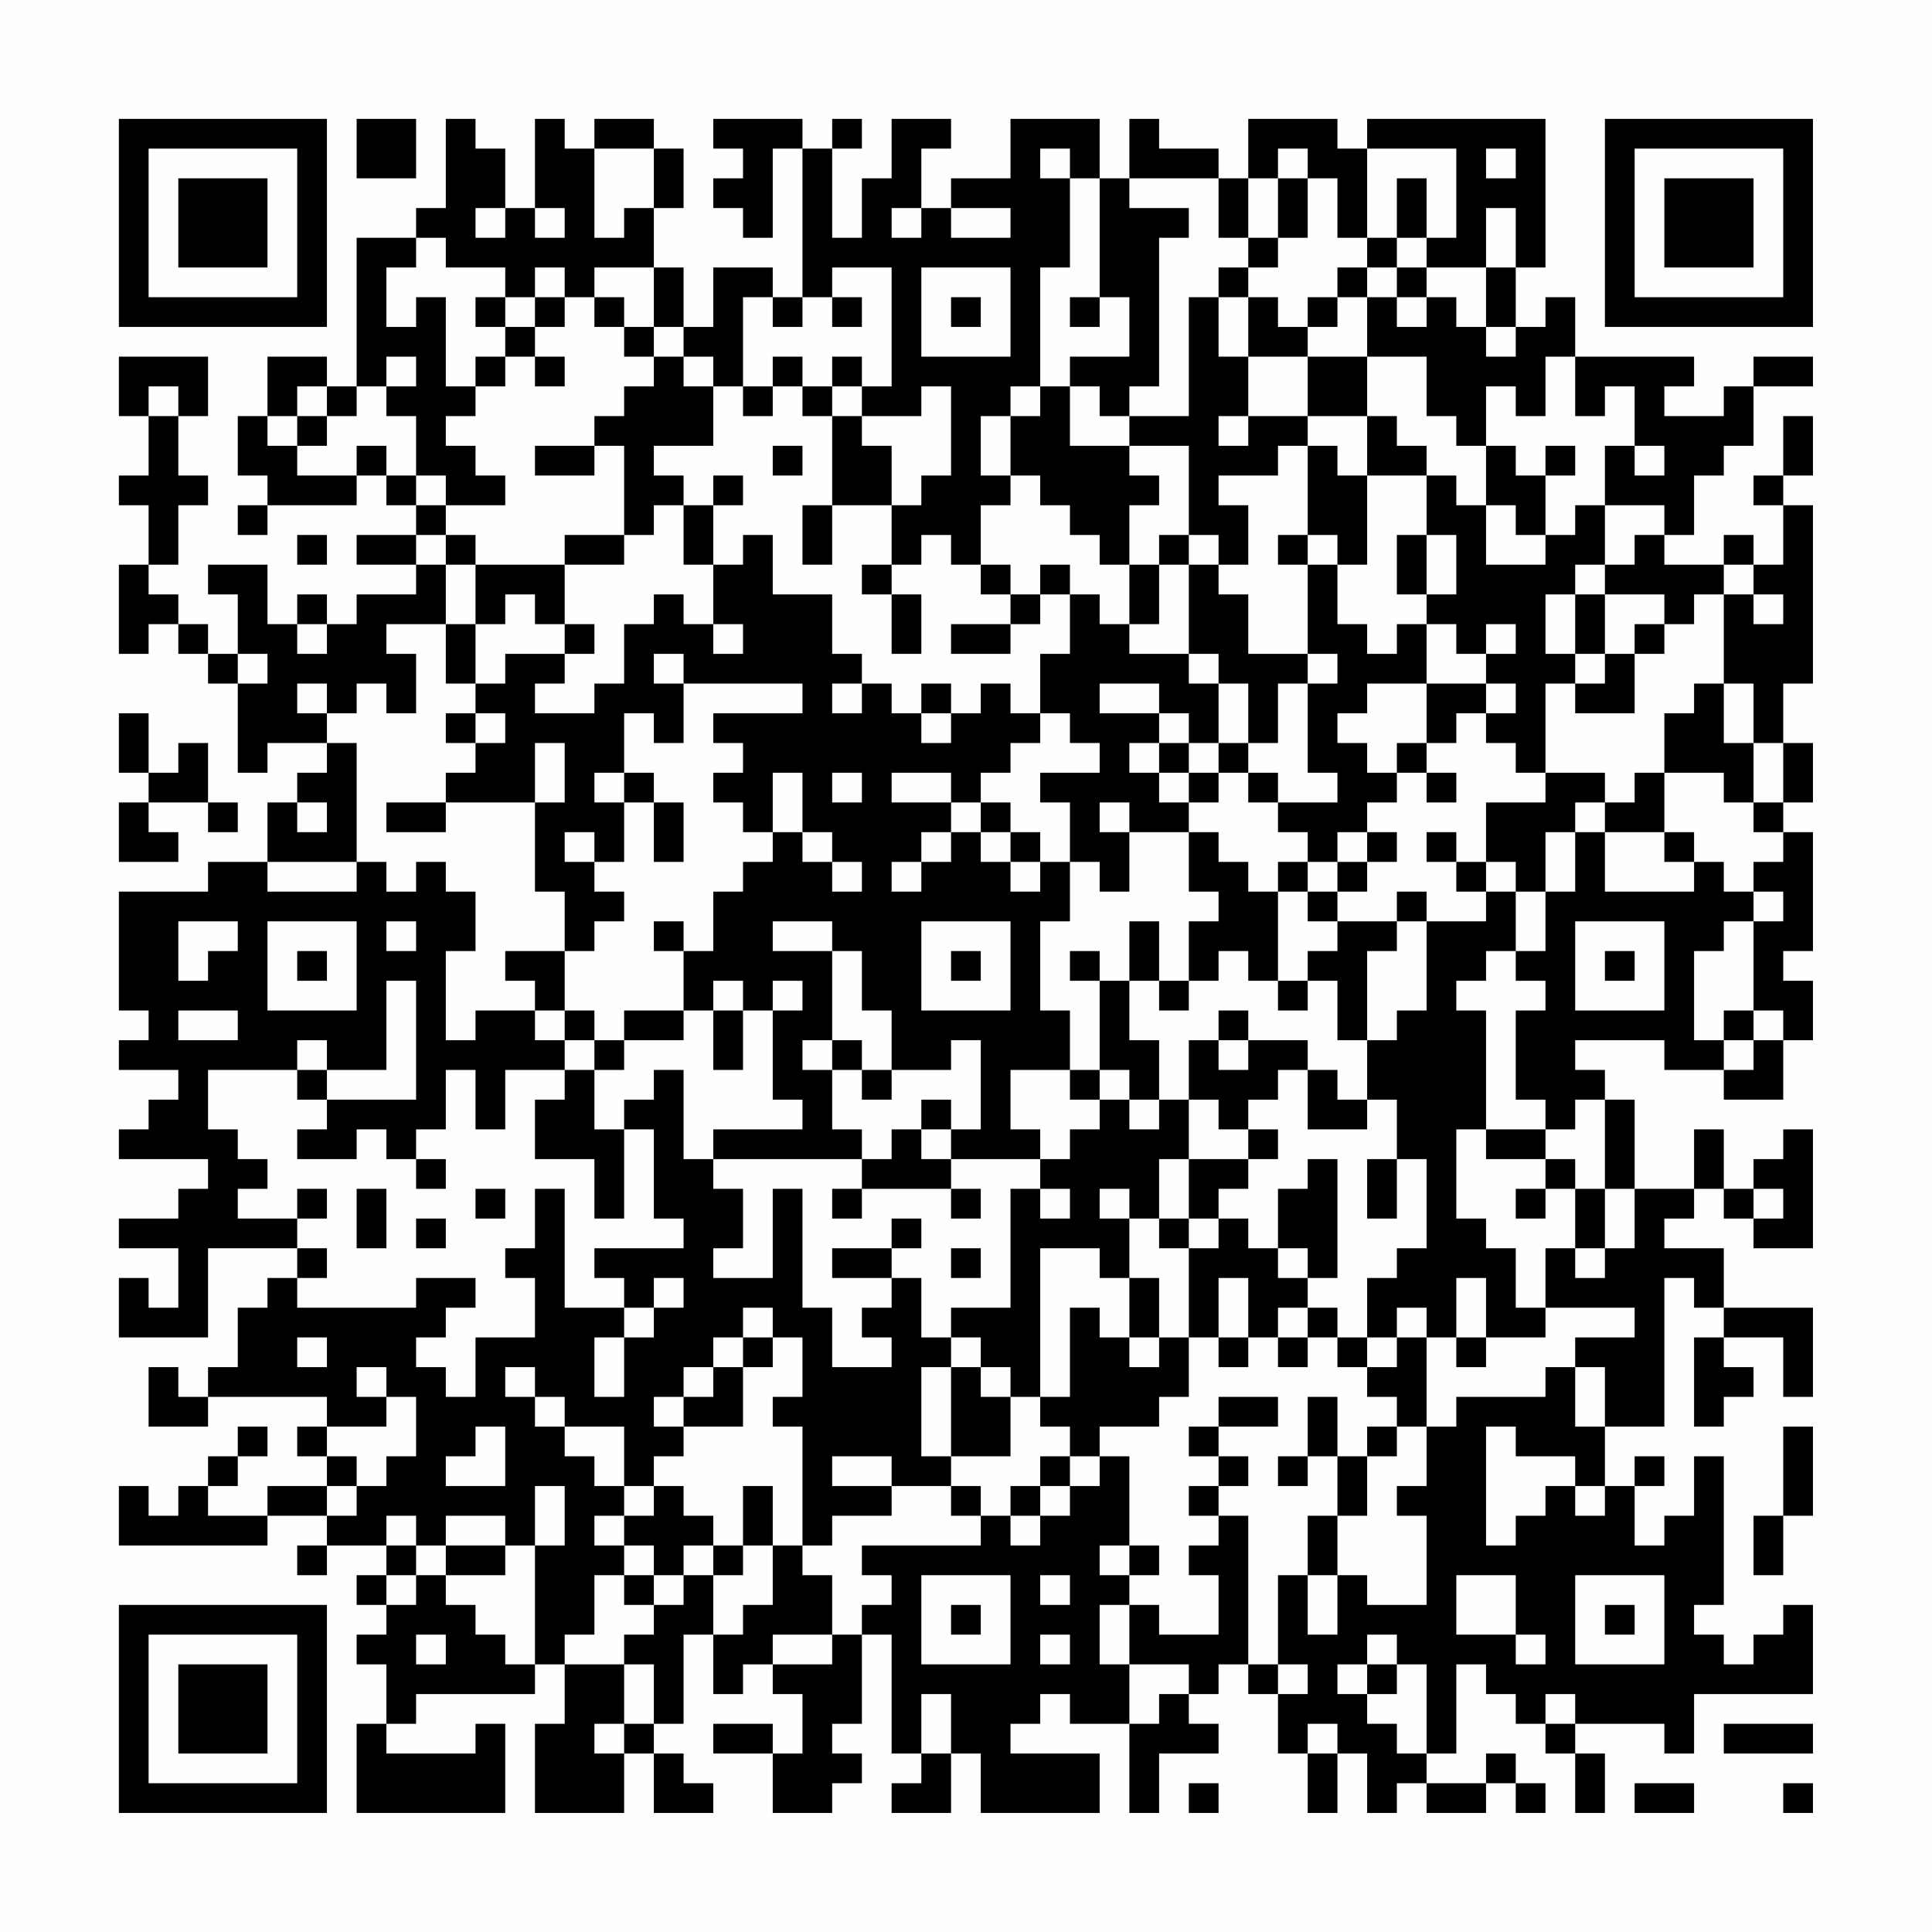 <?xml version="1.0" encoding="UTF-8"?>
<svg xmlns="http://www.w3.org/2000/svg" version="1.1" width="300" height="300" viewBox="0 0 300 300"><rect x="0" y="0" width="300" height="300" fill="#fefefe"/><g transform="scale(4.615)"><g transform="translate(4,4)"><path fill-rule="evenodd" d="M8 0L8 2L10 2L10 0ZM11 0L11 3L10 3L10 4L8 4L8 9L7 9L7 8L5 8L5 10L4 10L4 12L5 12L5 13L4 13L4 14L5 14L5 13L8 13L8 12L9 12L9 13L10 13L10 14L8 14L8 15L10 15L10 16L8 16L8 17L7 17L7 16L6 16L6 17L5 17L5 15L3 15L3 16L4 16L4 18L3 18L3 17L2 17L2 16L1 16L1 15L2 15L2 13L3 13L3 12L2 12L2 10L3 10L3 8L0 8L0 10L1 10L1 12L0 12L0 13L1 13L1 15L0 15L0 18L1 18L1 17L2 17L2 18L3 18L3 19L4 19L4 22L5 22L5 21L7 21L7 22L6 22L6 23L5 23L5 25L3 25L3 26L0 26L0 30L1 30L1 31L0 31L0 32L2 32L2 33L1 33L1 34L0 34L0 35L3 35L3 36L2 36L2 37L0 37L0 38L2 38L2 40L1 40L1 39L0 39L0 41L3 41L3 38L6 38L6 39L5 39L5 40L4 40L4 42L3 42L3 43L2 43L2 42L1 42L1 44L3 44L3 43L7 43L7 44L6 44L6 45L7 45L7 46L5 46L5 47L3 47L3 46L4 46L4 45L5 45L5 44L4 44L4 45L3 45L3 46L2 46L2 47L1 47L1 46L0 46L0 48L5 48L5 47L7 47L7 48L6 48L6 49L7 49L7 48L9 48L9 49L8 49L8 50L9 50L9 51L8 51L8 52L9 52L9 54L8 54L8 57L13 57L13 54L12 54L12 55L9 55L9 54L10 54L10 53L14 53L14 52L15 52L15 54L14 54L14 57L17 57L17 55L18 55L18 57L20 57L20 56L19 56L19 55L18 55L18 54L19 54L19 51L20 51L20 53L21 53L21 52L22 52L22 53L23 53L23 55L22 55L22 54L20 54L20 55L22 55L22 57L24 57L24 56L25 56L25 55L24 55L24 54L25 54L25 51L26 51L26 55L27 55L27 56L26 56L26 57L28 57L28 55L29 55L29 57L33 57L33 55L30 55L30 54L31 54L31 53L32 53L32 54L34 54L34 57L35 57L35 55L37 55L37 54L36 54L36 53L37 53L37 52L38 52L38 53L39 53L39 55L40 55L40 57L41 57L41 55L42 55L42 57L43 57L43 56L44 56L44 57L46 57L46 56L47 56L47 57L48 57L48 56L47 56L47 55L46 55L46 56L44 56L44 55L45 55L45 52L46 52L46 53L47 53L47 54L48 54L48 55L49 55L49 57L50 57L50 55L49 55L49 54L52 54L52 55L53 55L53 53L57 53L57 50L56 50L56 51L55 51L55 52L54 52L54 51L53 51L53 50L54 50L54 45L53 45L53 47L52 47L52 48L51 48L51 46L52 46L52 45L51 45L51 46L50 46L50 44L52 44L52 39L53 39L53 40L54 40L54 41L53 41L53 44L54 44L54 43L55 43L55 42L54 42L54 41L56 41L56 43L57 43L57 40L54 40L54 38L52 38L52 37L53 37L53 36L54 36L54 37L55 37L55 38L57 38L57 34L56 34L56 35L55 35L55 36L54 36L54 34L53 34L53 36L51 36L51 33L50 33L50 32L49 32L49 31L52 31L52 32L54 32L54 33L56 33L56 31L57 31L57 29L56 29L56 28L57 28L57 24L56 24L56 23L57 23L57 21L56 21L56 19L57 19L57 13L56 13L56 12L57 12L57 10L56 10L56 12L55 12L55 13L56 13L56 15L55 15L55 14L54 14L54 15L52 15L52 14L53 14L53 12L54 12L54 11L55 11L55 9L57 9L57 8L55 8L55 9L54 9L54 10L52 10L52 9L53 9L53 8L49 8L49 6L48 6L48 7L47 7L47 5L48 5L48 0L42 0L42 1L41 1L41 0L38 0L38 2L37 2L37 1L35 1L35 0L34 0L34 2L33 2L33 0L30 0L30 2L28 2L28 3L27 3L27 1L28 1L28 0L26 0L26 2L25 2L25 4L24 4L24 1L25 1L25 0L24 0L24 1L23 1L23 0L20 0L20 1L21 1L21 2L20 2L20 3L21 3L21 4L22 4L22 1L23 1L23 6L22 6L22 5L20 5L20 7L19 7L19 5L18 5L18 3L19 3L19 1L18 1L18 0L16 0L16 1L15 1L15 0L14 0L14 3L13 3L13 1L12 1L12 0ZM16 1L16 4L17 4L17 3L18 3L18 1ZM31 1L31 2L32 2L32 5L31 5L31 9L30 9L30 10L29 10L29 12L30 12L30 13L29 13L29 15L28 15L28 14L27 14L27 15L26 15L26 13L27 13L27 12L28 12L28 9L27 9L27 10L25 10L25 9L26 9L26 5L24 5L24 6L23 6L23 7L22 7L22 6L21 6L21 9L20 9L20 8L19 8L19 7L18 7L18 5L16 5L16 6L15 6L15 5L14 5L14 6L13 6L13 5L11 5L11 4L10 4L10 5L9 5L9 7L10 7L10 6L11 6L11 9L12 9L12 10L11 10L11 11L12 11L12 12L13 12L13 13L11 13L11 12L10 12L10 10L9 10L9 9L10 9L10 8L9 8L9 9L8 9L8 10L7 10L7 9L6 9L6 10L5 10L5 11L6 11L6 12L8 12L8 11L9 11L9 12L10 12L10 13L11 13L11 14L10 14L10 15L11 15L11 17L9 17L9 18L10 18L10 20L9 20L9 19L8 19L8 20L7 20L7 19L6 19L6 20L7 20L7 21L8 21L8 25L5 25L5 26L8 26L8 25L9 25L9 26L10 26L10 25L11 25L11 26L12 26L12 28L11 28L11 31L12 31L12 30L14 30L14 31L15 31L15 32L13 32L13 34L12 34L12 32L11 32L11 34L10 34L10 35L9 35L9 34L8 34L8 35L6 35L6 34L7 34L7 33L10 33L10 29L9 29L9 32L7 32L7 31L6 31L6 32L3 32L3 34L4 34L4 35L5 35L5 36L4 36L4 37L6 37L6 38L7 38L7 39L6 39L6 40L10 40L10 39L12 39L12 40L11 40L11 41L10 41L10 42L11 42L11 43L12 43L12 41L14 41L14 39L13 39L13 38L14 38L14 36L15 36L15 40L17 40L17 41L16 41L16 43L17 43L17 41L18 41L18 40L19 40L19 39L18 39L18 40L17 40L17 39L16 39L16 38L19 38L19 37L18 37L18 34L17 34L17 33L18 33L18 32L19 32L19 35L20 35L20 36L21 36L21 38L20 38L20 39L22 39L22 36L23 36L23 40L24 40L24 42L26 42L26 41L25 41L25 40L26 40L26 39L27 39L27 41L28 41L28 42L27 42L27 45L28 45L28 46L26 46L26 45L24 45L24 46L26 46L26 47L24 47L24 48L23 48L23 44L22 44L22 43L23 43L23 41L22 41L22 40L21 40L21 41L20 41L20 42L19 42L19 43L18 43L18 44L19 44L19 45L18 45L18 46L17 46L17 44L15 44L15 43L14 43L14 42L13 42L13 43L14 43L14 44L15 44L15 45L16 45L16 46L17 46L17 47L16 47L16 48L17 48L17 49L16 49L16 51L15 51L15 52L17 52L17 54L16 54L16 55L17 55L17 54L18 54L18 52L17 52L17 51L18 51L18 50L19 50L19 49L20 49L20 51L21 51L21 50L22 50L22 48L23 48L23 49L24 49L24 51L22 51L22 52L24 52L24 51L25 51L25 50L26 50L26 49L25 49L25 48L29 48L29 47L30 47L30 48L31 48L31 47L32 47L32 46L33 46L33 45L34 45L34 48L33 48L33 49L34 49L34 50L33 50L33 52L34 52L34 54L35 54L35 53L36 53L36 52L34 52L34 50L35 50L35 51L37 51L37 49L36 49L36 48L37 48L37 47L38 47L38 52L39 52L39 53L40 53L40 52L39 52L39 49L40 49L40 51L41 51L41 49L42 49L42 50L44 50L44 47L43 47L43 46L44 46L44 44L45 44L45 43L48 43L48 42L49 42L49 44L50 44L50 42L49 42L49 41L51 41L51 40L48 40L48 38L49 38L49 39L50 39L50 38L51 38L51 36L50 36L50 33L49 33L49 34L48 34L48 33L47 33L47 30L48 30L48 29L47 29L47 28L48 28L48 26L49 26L49 24L50 24L50 26L53 26L53 25L54 25L54 26L55 26L55 27L54 27L54 28L53 28L53 31L54 31L54 32L55 32L55 31L56 31L56 30L55 30L55 27L56 27L56 26L55 26L55 25L56 25L56 24L55 24L55 23L56 23L56 21L55 21L55 19L54 19L54 16L55 16L55 17L56 17L56 16L55 16L55 15L54 15L54 16L53 16L53 17L52 17L52 16L50 16L50 15L51 15L51 14L52 14L52 13L50 13L50 11L51 11L51 12L52 12L52 11L51 11L51 9L50 9L50 10L49 10L49 8L48 8L48 10L47 10L47 9L46 9L46 11L45 11L45 10L44 10L44 8L42 8L42 6L43 6L43 7L44 7L44 6L45 6L45 7L46 7L46 8L47 8L47 7L46 7L46 5L47 5L47 3L46 3L46 5L44 5L44 4L45 4L45 1L42 1L42 4L41 4L41 2L40 2L40 1L39 1L39 2L38 2L38 4L37 4L37 2L34 2L34 3L36 3L36 4L35 4L35 9L34 9L34 10L33 10L33 9L32 9L32 8L34 8L34 6L33 6L33 2L32 2L32 1ZM46 1L46 2L47 2L47 1ZM39 2L39 4L38 4L38 5L37 5L37 6L36 6L36 10L34 10L34 11L32 11L32 9L31 9L31 10L30 10L30 12L31 12L31 13L32 13L32 14L33 14L33 15L34 15L34 17L33 17L33 16L32 16L32 15L31 15L31 16L30 16L30 15L29 15L29 16L30 16L30 17L28 17L28 18L30 18L30 17L31 17L31 16L32 16L32 18L31 18L31 20L30 20L30 19L29 19L29 20L28 20L28 19L27 19L27 20L26 20L26 19L25 19L25 18L24 18L24 16L22 16L22 14L21 14L21 15L20 15L20 13L21 13L21 12L20 12L20 13L19 13L19 12L18 12L18 11L20 11L20 9L19 9L19 8L18 8L18 7L17 7L17 6L16 6L16 7L17 7L17 8L18 8L18 9L17 9L17 10L16 10L16 11L14 11L14 12L16 12L16 11L17 11L17 14L15 14L15 15L12 15L12 14L11 14L11 15L12 15L12 17L11 17L11 19L12 19L12 20L11 20L11 21L12 21L12 22L11 22L11 23L9 23L9 24L11 24L11 23L14 23L14 26L15 26L15 28L13 28L13 29L14 29L14 30L15 30L15 31L16 31L16 32L15 32L15 33L14 33L14 35L16 35L16 37L17 37L17 34L16 34L16 32L17 32L17 31L19 31L19 30L20 30L20 32L21 32L21 30L22 30L22 33L23 33L23 34L20 34L20 35L25 35L25 36L24 36L24 37L25 37L25 36L28 36L28 37L29 37L29 36L28 36L28 35L31 35L31 36L30 36L30 40L28 40L28 41L29 41L29 42L28 42L28 45L30 45L30 43L31 43L31 44L32 44L32 45L31 45L31 46L30 46L30 47L31 47L31 46L32 46L32 45L33 45L33 44L35 44L35 43L36 43L36 41L37 41L37 42L38 42L38 41L39 41L39 42L40 42L40 41L41 41L41 42L42 42L42 43L43 43L43 44L42 44L42 45L41 45L41 43L40 43L40 45L39 45L39 46L40 46L40 45L41 45L41 47L40 47L40 49L41 49L41 47L42 47L42 45L43 45L43 44L44 44L44 41L45 41L45 42L46 42L46 41L48 41L48 40L47 40L47 38L46 38L46 37L45 37L45 34L46 34L46 35L48 35L48 36L47 36L47 37L48 37L48 36L49 36L49 38L50 38L50 36L49 36L49 35L48 35L48 34L46 34L46 30L45 30L45 29L46 29L46 28L47 28L47 26L48 26L48 24L49 24L49 23L50 23L50 24L52 24L52 25L53 25L53 24L52 24L52 22L54 22L54 23L55 23L55 21L54 21L54 19L53 19L53 20L52 20L52 22L51 22L51 23L50 23L50 22L48 22L48 19L49 19L49 20L51 20L51 18L52 18L52 17L51 17L51 18L50 18L50 16L49 16L49 15L50 15L50 13L49 13L49 14L48 14L48 12L49 12L49 11L48 11L48 12L47 12L47 11L46 11L46 13L45 13L45 12L44 12L44 11L43 11L43 10L42 10L42 8L40 8L40 7L41 7L41 6L42 6L42 5L43 5L43 6L44 6L44 5L43 5L43 4L44 4L44 2L43 2L43 4L42 4L42 5L41 5L41 6L40 6L40 7L39 7L39 6L38 6L38 5L39 5L39 4L40 4L40 2ZM12 3L12 4L13 4L13 3ZM14 3L14 4L15 4L15 3ZM26 3L26 4L27 4L27 3ZM28 3L28 4L30 4L30 3ZM27 5L27 8L30 8L30 5ZM12 6L12 7L13 7L13 8L12 8L12 9L13 9L13 8L14 8L14 9L15 9L15 8L14 8L14 7L15 7L15 6L14 6L14 7L13 7L13 6ZM24 6L24 7L25 7L25 6ZM28 6L28 7L29 7L29 6ZM32 6L32 7L33 7L33 6ZM37 6L37 8L38 8L38 10L37 10L37 11L38 11L38 10L40 10L40 11L39 11L39 12L37 12L37 13L38 13L38 15L37 15L37 14L36 14L36 11L34 11L34 12L35 12L35 13L34 13L34 15L35 15L35 17L34 17L34 18L36 18L36 19L37 19L37 21L36 21L36 20L35 20L35 19L33 19L33 20L35 20L35 21L34 21L34 22L35 22L35 23L36 23L36 24L34 24L34 23L33 23L33 24L34 24L34 26L33 26L33 25L32 25L32 23L31 23L31 22L33 22L33 21L32 21L32 20L31 20L31 21L30 21L30 22L29 22L29 23L28 23L28 22L26 22L26 23L28 23L28 24L27 24L27 25L26 25L26 26L27 26L27 25L28 25L28 24L29 24L29 25L30 25L30 26L31 26L31 25L32 25L32 27L31 27L31 30L32 30L32 32L30 32L30 34L31 34L31 35L32 35L32 34L33 34L33 33L34 33L34 34L35 34L35 33L36 33L36 35L35 35L35 37L34 37L34 36L33 36L33 37L34 37L34 39L33 39L33 38L31 38L31 43L32 43L32 40L33 40L33 41L34 41L34 42L35 42L35 41L36 41L36 38L37 38L37 37L38 37L38 38L39 38L39 39L40 39L40 40L39 40L39 41L40 41L40 40L41 40L41 41L42 41L42 42L43 42L43 41L44 41L44 40L43 40L43 41L42 41L42 39L43 39L43 38L44 38L44 35L43 35L43 33L42 33L42 31L43 31L43 30L44 30L44 27L46 27L46 26L47 26L47 25L46 25L46 23L48 23L48 22L47 22L47 21L46 21L46 20L47 20L47 19L46 19L46 18L47 18L47 17L46 17L46 18L45 18L45 17L44 17L44 16L45 16L45 14L44 14L44 12L42 12L42 10L40 10L40 8L38 8L38 6ZM22 8L22 9L21 9L21 10L22 10L22 9L23 9L23 10L24 10L24 13L23 13L23 15L24 15L24 13L26 13L26 11L25 11L25 10L24 10L24 9L25 9L25 8L24 8L24 9L23 9L23 8ZM1 9L1 10L2 10L2 9ZM6 10L6 11L7 11L7 10ZM22 11L22 12L23 12L23 11ZM40 11L40 14L39 14L39 15L40 15L40 18L38 18L38 16L37 16L37 15L36 15L36 14L35 14L35 15L36 15L36 18L37 18L37 19L38 19L38 21L37 21L37 22L36 22L36 21L35 21L35 22L36 22L36 23L37 23L37 22L38 22L38 23L39 23L39 24L40 24L40 25L39 25L39 26L38 26L38 25L37 25L37 24L36 24L36 26L37 26L37 27L36 27L36 29L35 29L35 27L34 27L34 29L33 29L33 28L32 28L32 29L33 29L33 32L32 32L32 33L33 33L33 32L34 32L34 33L35 33L35 31L34 31L34 29L35 29L35 30L36 30L36 29L37 29L37 28L38 28L38 29L39 29L39 30L40 30L40 29L41 29L41 31L42 31L42 28L43 28L43 27L44 27L44 26L43 26L43 27L41 27L41 26L42 26L42 25L43 25L43 24L42 24L42 23L43 23L43 22L44 22L44 23L45 23L45 22L44 22L44 21L45 21L45 20L46 20L46 19L44 19L44 17L43 17L43 18L42 18L42 17L41 17L41 15L42 15L42 12L41 12L41 11ZM18 13L18 14L17 14L17 15L15 15L15 17L14 17L14 16L13 16L13 17L12 17L12 19L13 19L13 18L15 18L15 19L14 19L14 20L16 20L16 19L17 19L17 17L18 17L18 16L19 16L19 17L20 17L20 18L21 18L21 17L20 17L20 15L19 15L19 13ZM46 13L46 15L48 15L48 14L47 14L47 13ZM6 14L6 15L7 15L7 14ZM40 14L40 15L41 15L41 14ZM43 14L43 16L44 16L44 14ZM25 15L25 16L26 16L26 18L27 18L27 16L26 16L26 15ZM48 16L48 18L49 18L49 19L50 19L50 18L49 18L49 16ZM6 17L6 18L7 18L7 17ZM15 17L15 18L16 18L16 17ZM4 18L4 19L5 19L5 18ZM18 18L18 19L19 19L19 21L18 21L18 20L17 20L17 22L16 22L16 23L17 23L17 25L16 25L16 24L15 24L15 25L16 25L16 26L17 26L17 27L16 27L16 28L15 28L15 30L16 30L16 31L17 31L17 30L19 30L19 28L20 28L20 26L21 26L21 25L22 25L22 24L23 24L23 25L24 25L24 26L25 26L25 25L24 25L24 24L23 24L23 22L22 22L22 24L21 24L21 23L20 23L20 22L21 22L21 21L20 21L20 20L23 20L23 19L19 19L19 18ZM40 18L40 19L39 19L39 21L38 21L38 22L39 22L39 23L41 23L41 22L40 22L40 19L41 19L41 18ZM24 19L24 20L25 20L25 19ZM42 19L42 20L41 20L41 21L42 21L42 22L43 22L43 21L44 21L44 19ZM0 20L0 22L1 22L1 23L0 23L0 25L2 25L2 24L1 24L1 23L3 23L3 24L4 24L4 23L3 23L3 21L2 21L2 22L1 22L1 20ZM12 20L12 21L13 21L13 20ZM27 20L27 21L28 21L28 20ZM14 21L14 23L15 23L15 21ZM17 22L17 23L18 23L18 25L19 25L19 23L18 23L18 22ZM24 22L24 23L25 23L25 22ZM6 23L6 24L7 24L7 23ZM29 23L29 24L30 24L30 25L31 25L31 24L30 24L30 23ZM41 24L41 25L40 25L40 26L39 26L39 29L40 29L40 28L41 28L41 27L40 27L40 26L41 26L41 25L42 25L42 24ZM44 24L44 25L45 25L45 26L46 26L46 25L45 25L45 24ZM2 27L2 29L3 29L3 28L4 28L4 27ZM5 27L5 30L8 30L8 27ZM9 27L9 28L10 28L10 27ZM18 27L18 28L19 28L19 27ZM22 27L22 28L24 28L24 31L23 31L23 32L24 32L24 34L25 34L25 35L26 35L26 34L27 34L27 35L28 35L28 34L29 34L29 31L28 31L28 32L26 32L26 30L25 30L25 28L24 28L24 27ZM27 27L27 30L30 30L30 27ZM49 27L49 30L52 30L52 27ZM6 28L6 29L7 29L7 28ZM28 28L28 29L29 29L29 28ZM50 28L50 29L51 29L51 28ZM20 29L20 30L21 30L21 29ZM22 29L22 30L23 30L23 29ZM2 30L2 31L4 31L4 30ZM37 30L37 31L36 31L36 33L37 33L37 34L38 34L38 35L36 35L36 37L35 37L35 38L36 38L36 37L37 37L37 36L38 36L38 35L39 35L39 34L38 34L38 33L39 33L39 32L40 32L40 34L42 34L42 33L41 33L41 32L40 32L40 31L38 31L38 30ZM54 30L54 31L55 31L55 30ZM24 31L24 32L25 32L25 33L26 33L26 32L25 32L25 31ZM37 31L37 32L38 32L38 31ZM6 32L6 33L7 33L7 32ZM27 33L27 34L28 34L28 33ZM10 35L10 36L11 36L11 35ZM40 35L40 36L39 36L39 38L40 38L40 39L41 39L41 35ZM42 35L42 37L43 37L43 35ZM6 36L6 37L7 37L7 36ZM8 36L8 38L9 38L9 36ZM12 36L12 37L13 37L13 36ZM31 36L31 37L32 37L32 36ZM55 36L55 37L56 37L56 36ZM10 37L10 38L11 38L11 37ZM26 37L26 38L24 38L24 39L26 39L26 38L27 38L27 37ZM28 38L28 39L29 39L29 38ZM34 39L34 41L35 41L35 39ZM37 39L37 41L38 41L38 39ZM45 39L45 41L46 41L46 39ZM6 41L6 42L7 42L7 41ZM21 41L21 42L20 42L20 43L19 43L19 44L21 44L21 42L22 42L22 41ZM8 42L8 43L9 43L9 44L7 44L7 45L8 45L8 46L7 46L7 47L8 47L8 46L9 46L9 45L10 45L10 43L9 43L9 42ZM29 42L29 43L30 43L30 42ZM37 43L37 44L36 44L36 45L37 45L37 46L36 46L36 47L37 47L37 46L38 46L38 45L37 45L37 44L39 44L39 43ZM12 44L12 45L11 45L11 46L13 46L13 44ZM46 44L46 48L47 48L47 47L48 47L48 46L49 46L49 47L50 47L50 46L49 46L49 45L47 45L47 44ZM56 44L56 47L55 47L55 49L56 49L56 47L57 47L57 44ZM14 46L14 48L13 48L13 47L11 47L11 48L10 48L10 47L9 47L9 48L10 48L10 49L9 49L9 50L10 50L10 49L11 49L11 50L12 50L12 51L13 51L13 52L14 52L14 48L15 48L15 46ZM18 46L18 47L17 47L17 48L18 48L18 49L17 49L17 50L18 50L18 49L19 49L19 48L20 48L20 49L21 49L21 48L22 48L22 46L21 46L21 48L20 48L20 47L19 47L19 46ZM28 46L28 47L29 47L29 46ZM11 48L11 49L13 49L13 48ZM34 48L34 49L35 49L35 48ZM27 49L27 52L30 52L30 49ZM31 49L31 50L32 50L32 49ZM45 49L45 51L47 51L47 52L48 52L48 51L47 51L47 49ZM49 49L49 52L52 52L52 49ZM28 50L28 51L29 51L29 50ZM50 50L50 51L51 51L51 50ZM10 51L10 52L11 52L11 51ZM31 51L31 52L32 52L32 51ZM42 51L42 52L41 52L41 53L42 53L42 54L43 54L43 55L44 55L44 52L43 52L43 51ZM42 52L42 53L43 53L43 52ZM27 53L27 55L28 55L28 53ZM48 53L48 54L49 54L49 53ZM40 54L40 55L41 55L41 54ZM54 54L54 55L57 55L57 54ZM36 56L36 57L37 57L37 56ZM51 56L51 57L53 57L53 56ZM56 56L56 57L57 57L57 56ZM0 0L0 7L7 7L7 0ZM1 1L1 6L6 6L6 1ZM2 2L2 5L5 5L5 2ZM50 0L50 7L57 7L57 0ZM51 1L51 6L56 6L56 1ZM52 2L52 5L55 5L55 2ZM0 50L0 57L7 57L7 50ZM1 51L1 56L6 56L6 51ZM2 52L2 55L5 55L5 52Z" fill="#000000"/></g></g></svg>
